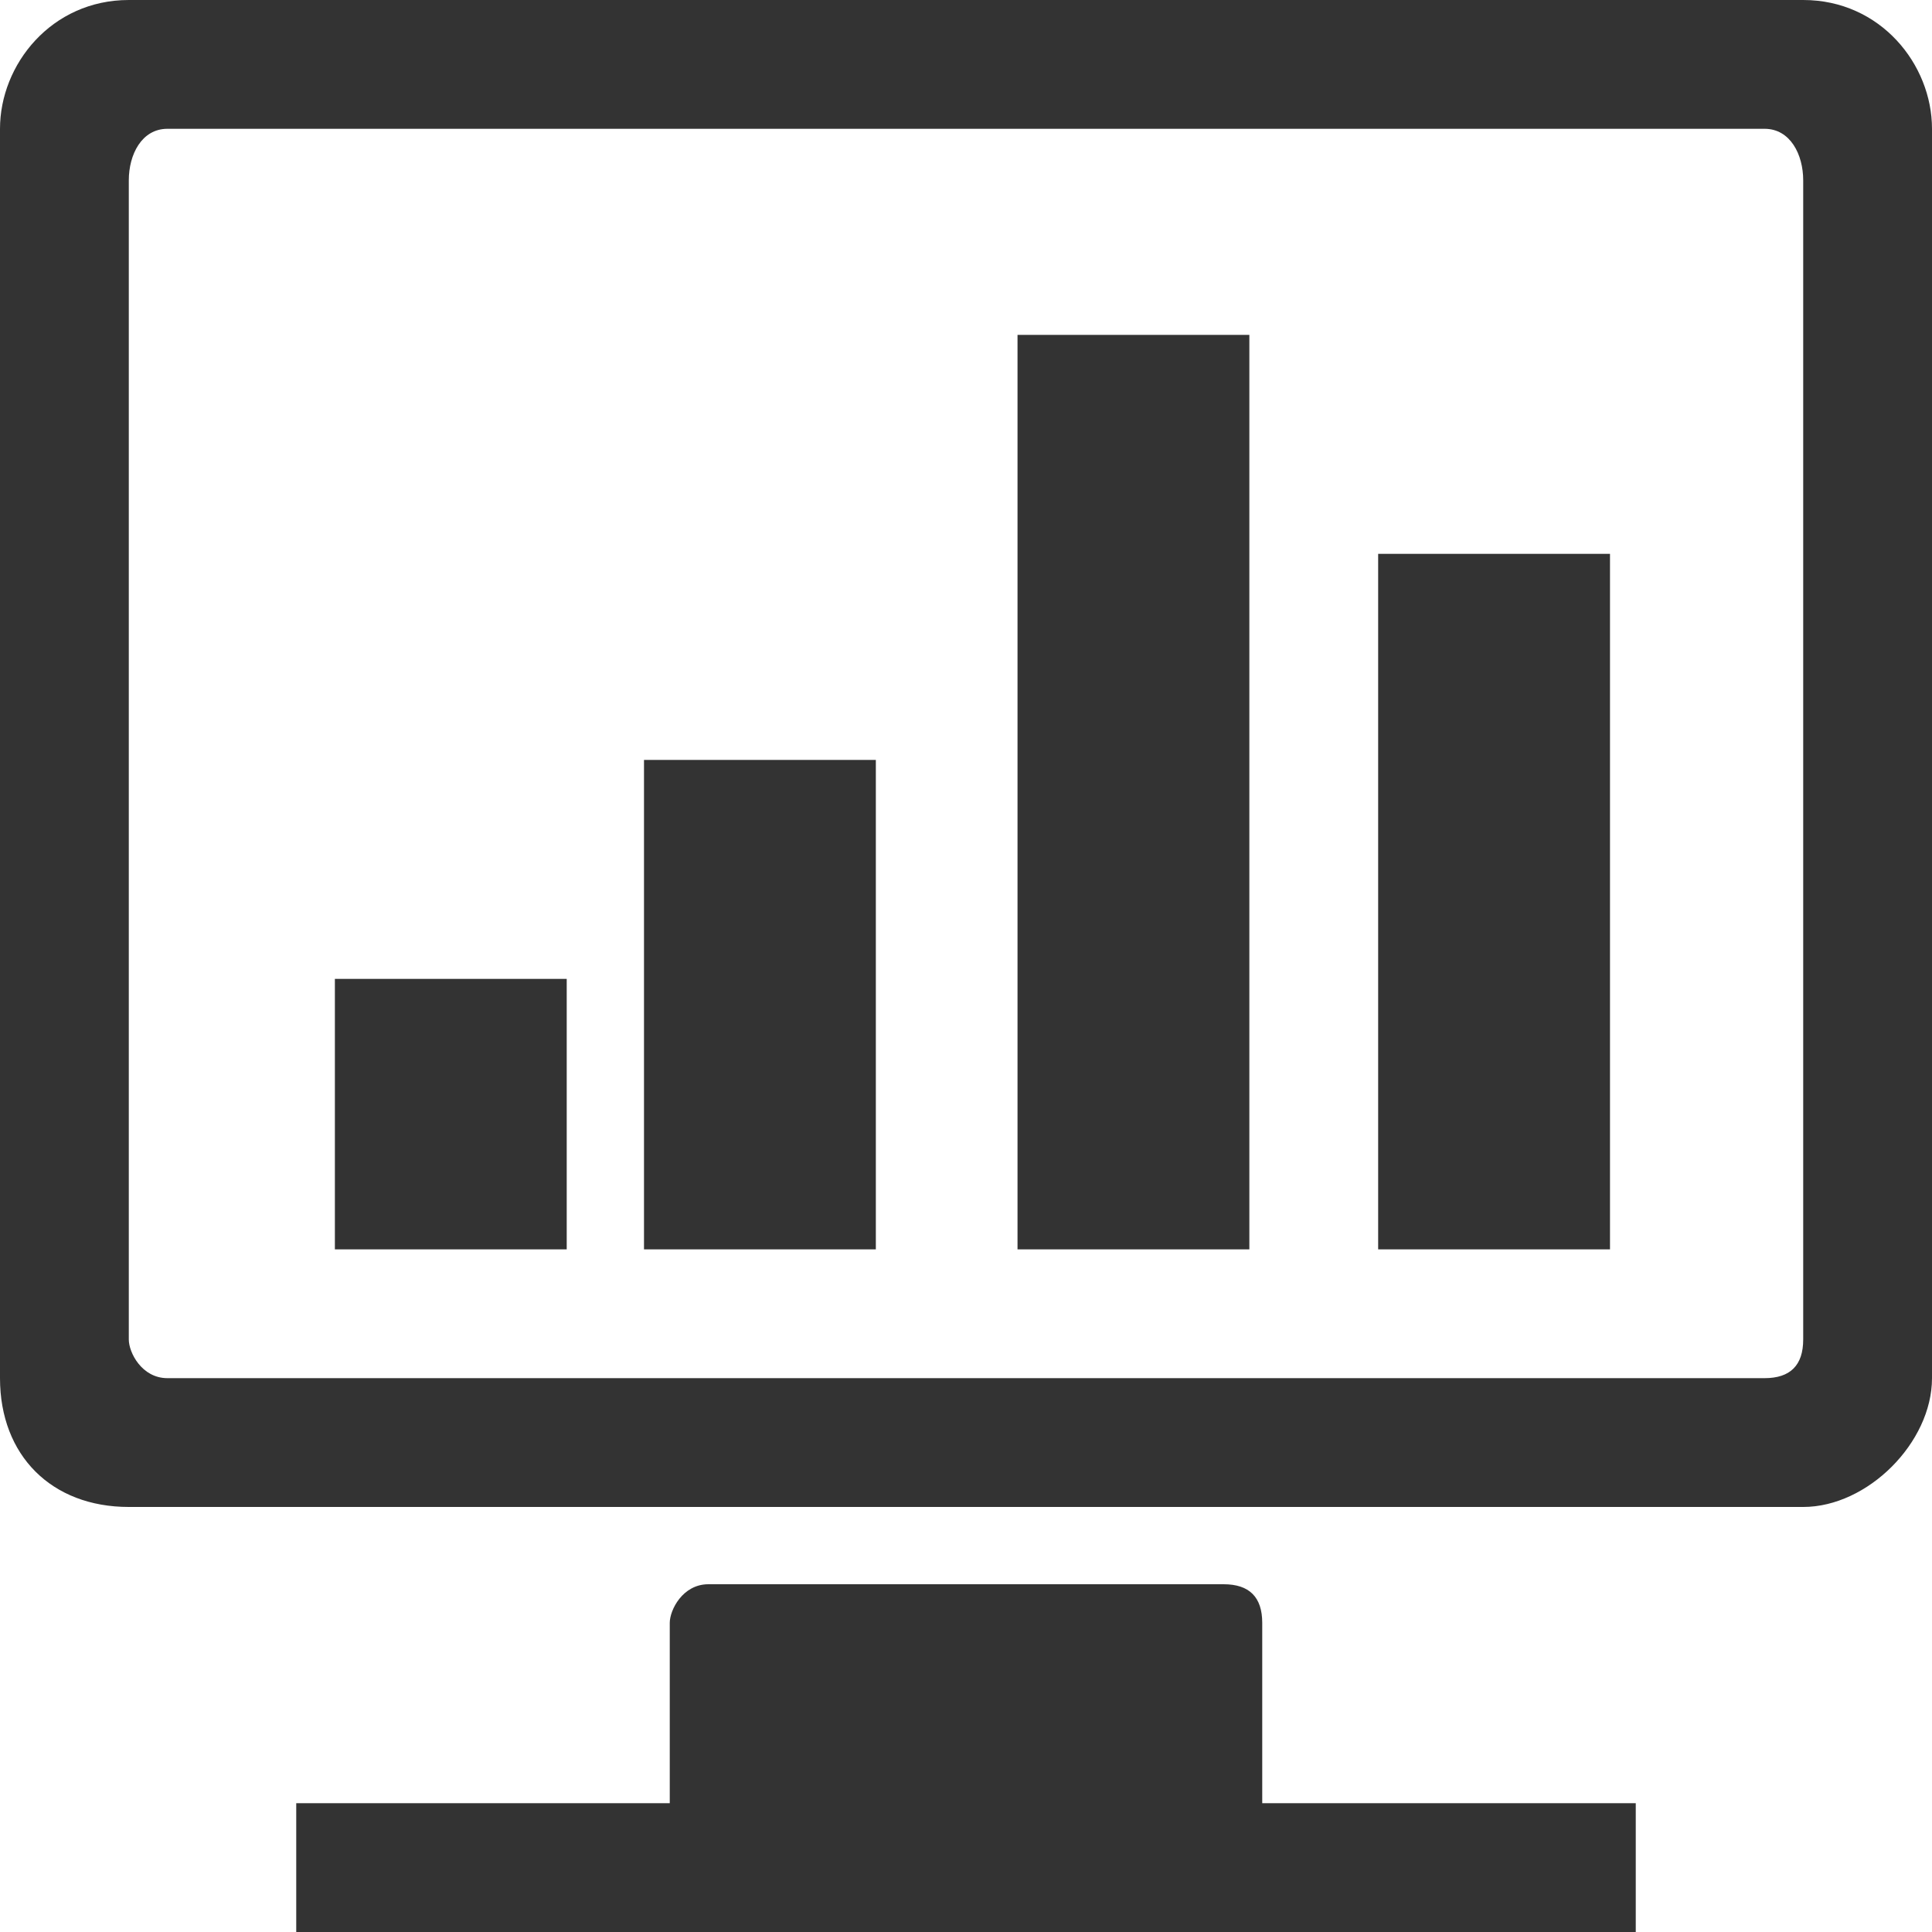 <?xml version="1.0" standalone="no"?><!DOCTYPE svg PUBLIC "-//W3C//DTD SVG 1.1//EN" "http://www.w3.org/Graphics/SVG/1.1/DTD/svg11.dtd"><svg t="1741740285924" class="icon" viewBox="0 0 1024 1024" version="1.1" xmlns="http://www.w3.org/2000/svg" p-id="1730" xmlns:xlink="http://www.w3.org/1999/xlink" width="200" height="200"><path d="M669.013 860.16c0-13.653-6.827-20.48-20.48-20.48h-273.067c-13.653 0-20.48 13.653-20.48 20.48V955.733H157.013v68.267h709.973v-68.267H669.013v-95.573zM955.733 0H68.267C27.307 0 0 34.133 0 68.267v662.187c0 40.96 27.307 68.267 68.267 68.267h887.467c34.133 0 68.267-34.133 68.267-68.267V68.267c0-34.133-27.307-68.267-68.267-68.267z m0 709.973c0 13.653-6.827 20.48-20.48 20.48H88.747c-13.653 0-20.48-13.653-20.48-20.48v-614.4c0-13.653 6.827-27.307 20.48-27.307h846.507c13.653 0 20.48 13.653 20.48 27.307v614.4z m-225.28-47.787h122.88V293.547h-122.88v368.64z m-191.147 0h122.88V177.493H539.307v484.693z m-361.813 0h122.88V518.827H177.493v143.36z m163.84 0h122.88V402.773H341.333v259.413z" fill="#333333" p-id="1731"></path></svg>